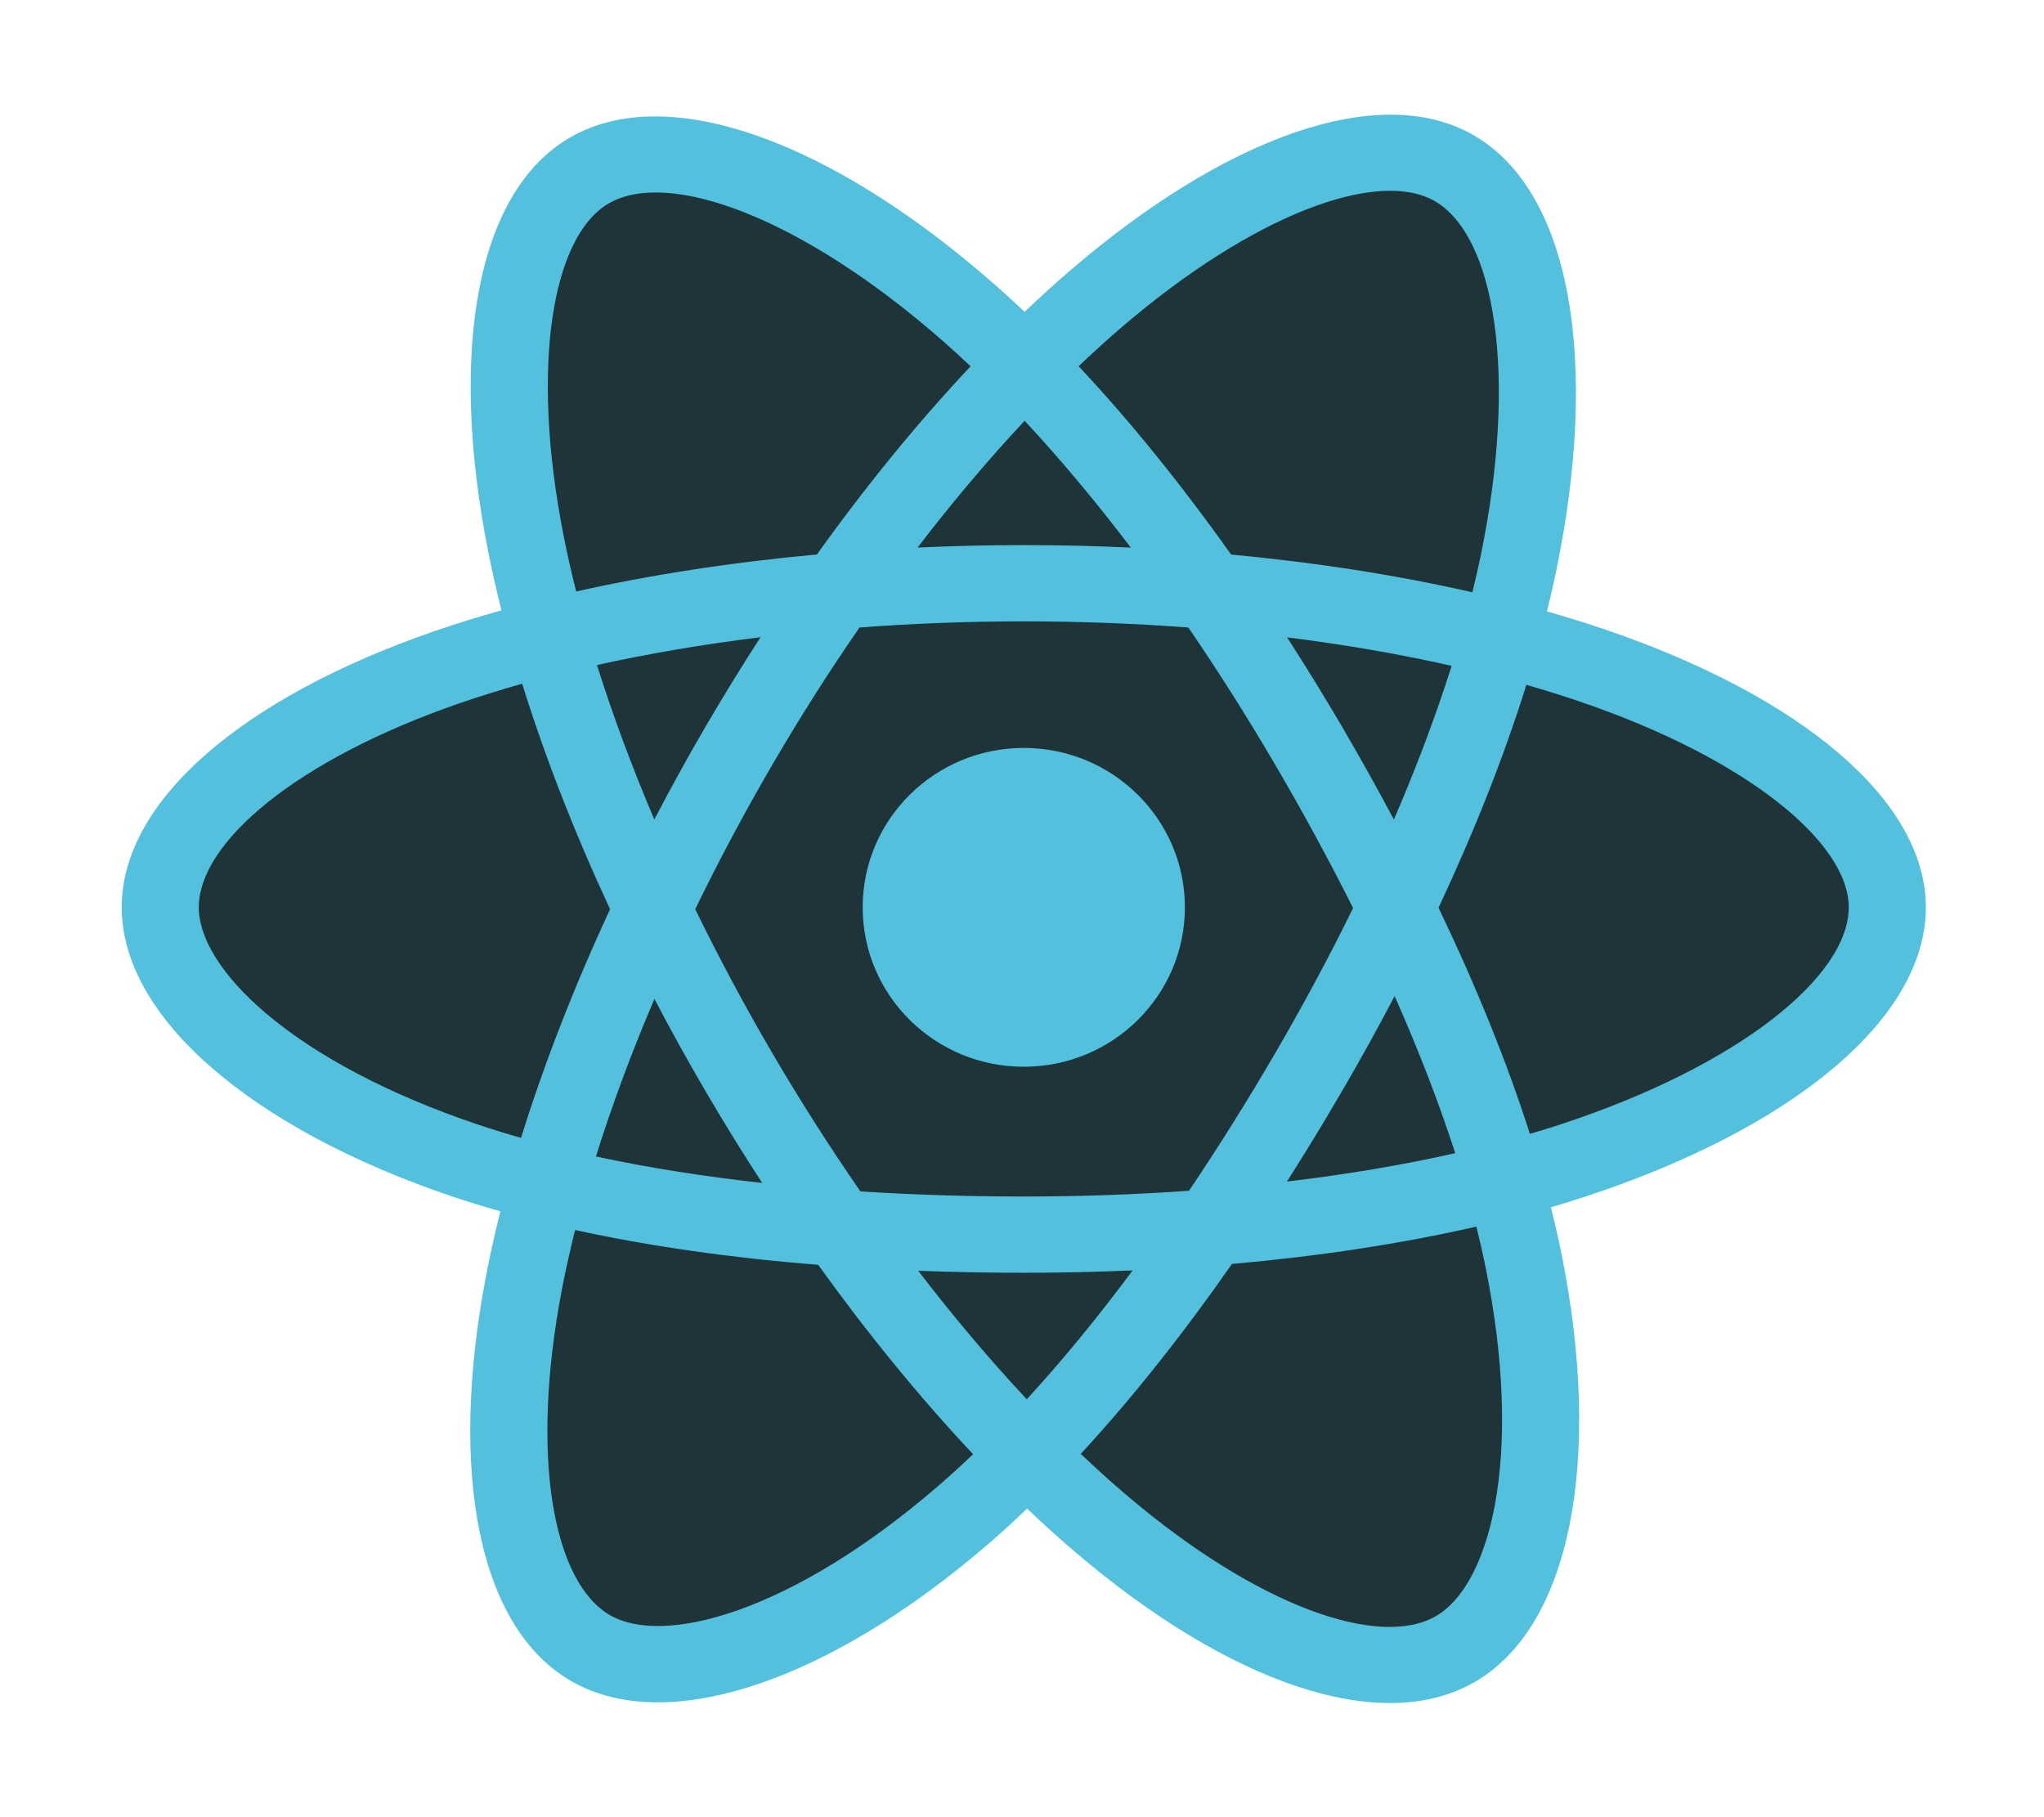 <svg width="36" height="32" viewBox="0 0 36 32" fill="none" xmlns="http://www.w3.org/2000/svg">
<path d="M28.269 11.085C27.939 10.973 27.598 10.867 27.246 10.766C27.304 10.533 27.357 10.303 27.404 10.076C28.178 6.358 27.672 3.362 25.944 2.375C24.286 1.43 21.575 2.416 18.837 4.773C18.574 5 18.31 5.24 18.046 5.491C17.87 5.325 17.694 5.164 17.519 5.01C14.65 2.49 11.774 1.427 10.047 2.417C8.391 3.365 7.9 6.181 8.597 9.705C8.665 10.046 8.743 10.393 8.832 10.747C8.425 10.861 8.032 10.983 7.656 11.113C4.292 12.273 2.144 14.092 2.144 15.978C2.144 17.927 4.45 19.881 7.954 21.066C8.23 21.159 8.517 21.247 8.813 21.331C8.717 21.714 8.634 22.088 8.563 22.454C7.899 25.917 8.418 28.666 10.07 29.609C11.775 30.582 14.639 29.582 17.427 27.171C17.647 26.98 17.868 26.778 18.09 26.566C18.377 26.84 18.664 27.099 18.949 27.341C21.649 29.64 24.316 30.569 25.966 29.624C27.671 28.648 28.225 25.694 27.506 22.1C27.451 21.826 27.387 21.545 27.315 21.26C27.516 21.201 27.713 21.14 27.906 21.077C31.549 19.883 33.919 17.953 33.919 15.978C33.919 14.085 31.701 12.254 28.269 11.085Z" fill="#53C1DE"/>
<path d="M27.479 19.802C27.305 19.859 27.127 19.914 26.945 19.967C26.543 18.708 26 17.369 25.336 15.985C25.97 14.634 26.492 13.312 26.883 12.06C27.208 12.153 27.523 12.252 27.827 12.355C30.768 13.357 32.561 14.837 32.561 15.978C32.561 17.194 30.624 18.771 27.479 19.802ZM26.174 22.361C26.492 23.95 26.537 25.387 26.327 26.51C26.137 27.519 25.757 28.192 25.286 28.462C24.285 29.035 22.143 28.29 19.834 26.323C19.569 26.098 19.303 25.857 19.035 25.602C19.93 24.634 20.825 23.507 21.698 22.257C23.235 22.122 24.686 21.901 26.002 21.6C26.067 21.859 26.124 22.113 26.174 22.361ZM12.976 28.362C11.998 28.704 11.219 28.714 10.748 28.445C9.746 27.873 9.329 25.666 9.897 22.704C9.962 22.365 10.04 22.017 10.129 21.66C11.431 21.945 12.871 22.15 14.411 22.274C15.29 23.497 16.211 24.623 17.139 25.608C16.936 25.801 16.734 25.986 16.533 26.159C15.301 27.226 14.065 27.982 12.976 28.362ZM8.393 19.795C6.844 19.271 5.564 18.59 4.687 17.847C3.899 17.179 3.501 16.516 3.501 15.978C3.501 14.833 5.226 13.373 8.103 12.381C8.452 12.261 8.817 12.147 9.197 12.04C9.594 13.32 10.116 14.658 10.745 16.011C10.108 17.384 9.579 18.743 9.177 20.038C8.907 19.961 8.645 19.88 8.393 19.795ZM9.929 9.447C9.332 6.428 9.729 4.15 10.727 3.579C11.79 2.97 14.14 3.838 16.618 6.015C16.776 6.154 16.935 6.299 17.095 6.45C16.172 7.431 15.259 8.547 14.388 9.764C12.893 9.901 11.463 10.121 10.148 10.416C10.065 10.087 9.992 9.764 9.929 9.447ZM23.636 12.796C23.321 12.259 22.998 11.734 22.669 11.224C23.683 11.351 24.655 11.519 25.567 11.725C25.293 12.593 24.952 13.501 24.55 14.432C24.262 13.89 23.957 13.345 23.636 12.796ZM18.046 7.41C18.672 8.081 19.299 8.83 19.916 9.643C19.295 9.614 18.666 9.599 18.031 9.599C17.403 9.599 16.778 9.614 16.161 9.642C16.778 8.837 17.41 8.089 18.046 7.41ZM12.421 12.805C12.107 13.344 11.808 13.887 11.524 14.431C11.129 13.503 10.791 12.591 10.514 11.711C11.421 11.51 12.388 11.346 13.395 11.221C13.061 11.736 12.736 12.265 12.421 12.805ZM13.424 20.831C12.383 20.716 11.402 20.56 10.496 20.365C10.776 19.468 11.122 18.537 11.526 17.59C11.81 18.133 12.11 18.676 12.426 19.216C12.748 19.766 13.082 20.305 13.424 20.831ZM18.084 24.641C17.441 23.954 16.799 23.195 16.172 22.378C16.78 22.401 17.401 22.413 18.031 22.413C18.679 22.413 19.319 22.399 19.949 22.371C19.331 23.203 18.706 23.964 18.084 24.641ZM24.563 17.541C24.988 18.499 25.346 19.426 25.63 20.307C24.709 20.515 23.714 20.682 22.666 20.807C22.996 20.29 23.321 19.756 23.641 19.207C23.965 18.652 24.272 18.095 24.563 17.541ZM22.465 18.536C21.969 19.388 21.459 20.201 20.941 20.969C19.998 21.036 19.024 21.07 18.031 21.07C17.042 21.07 16.08 21.04 15.154 20.98C14.616 20.203 14.095 19.387 13.601 18.543C13.109 17.702 12.656 16.854 12.245 16.01C12.656 15.165 13.108 14.316 13.597 13.476L13.597 13.476C14.088 12.634 14.604 11.822 15.138 11.05C16.083 10.979 17.052 10.942 18.031 10.942C19.015 10.942 19.985 10.979 20.93 11.05C21.455 11.818 21.968 12.627 22.461 13.469C22.959 14.32 23.417 15.164 23.831 15.991C23.418 16.833 22.961 17.685 22.465 18.536ZM25.265 3.539C26.33 4.146 26.743 6.594 26.075 9.805C26.032 10.01 25.984 10.219 25.932 10.43C24.614 10.129 23.182 9.905 21.683 9.766C20.81 8.536 19.906 7.418 18.997 6.449C19.241 6.217 19.485 5.995 19.728 5.786C22.074 3.766 24.267 2.969 25.265 3.539Z" fill="#1E3438"/>
<path d="M18.031 13.171C19.598 13.171 20.869 14.428 20.869 15.978C20.869 17.529 19.598 18.785 18.031 18.785C16.464 18.785 15.194 17.529 15.194 15.978C15.194 14.428 16.464 13.171 18.031 13.171Z" fill="#53C1DE"/>
</svg>

